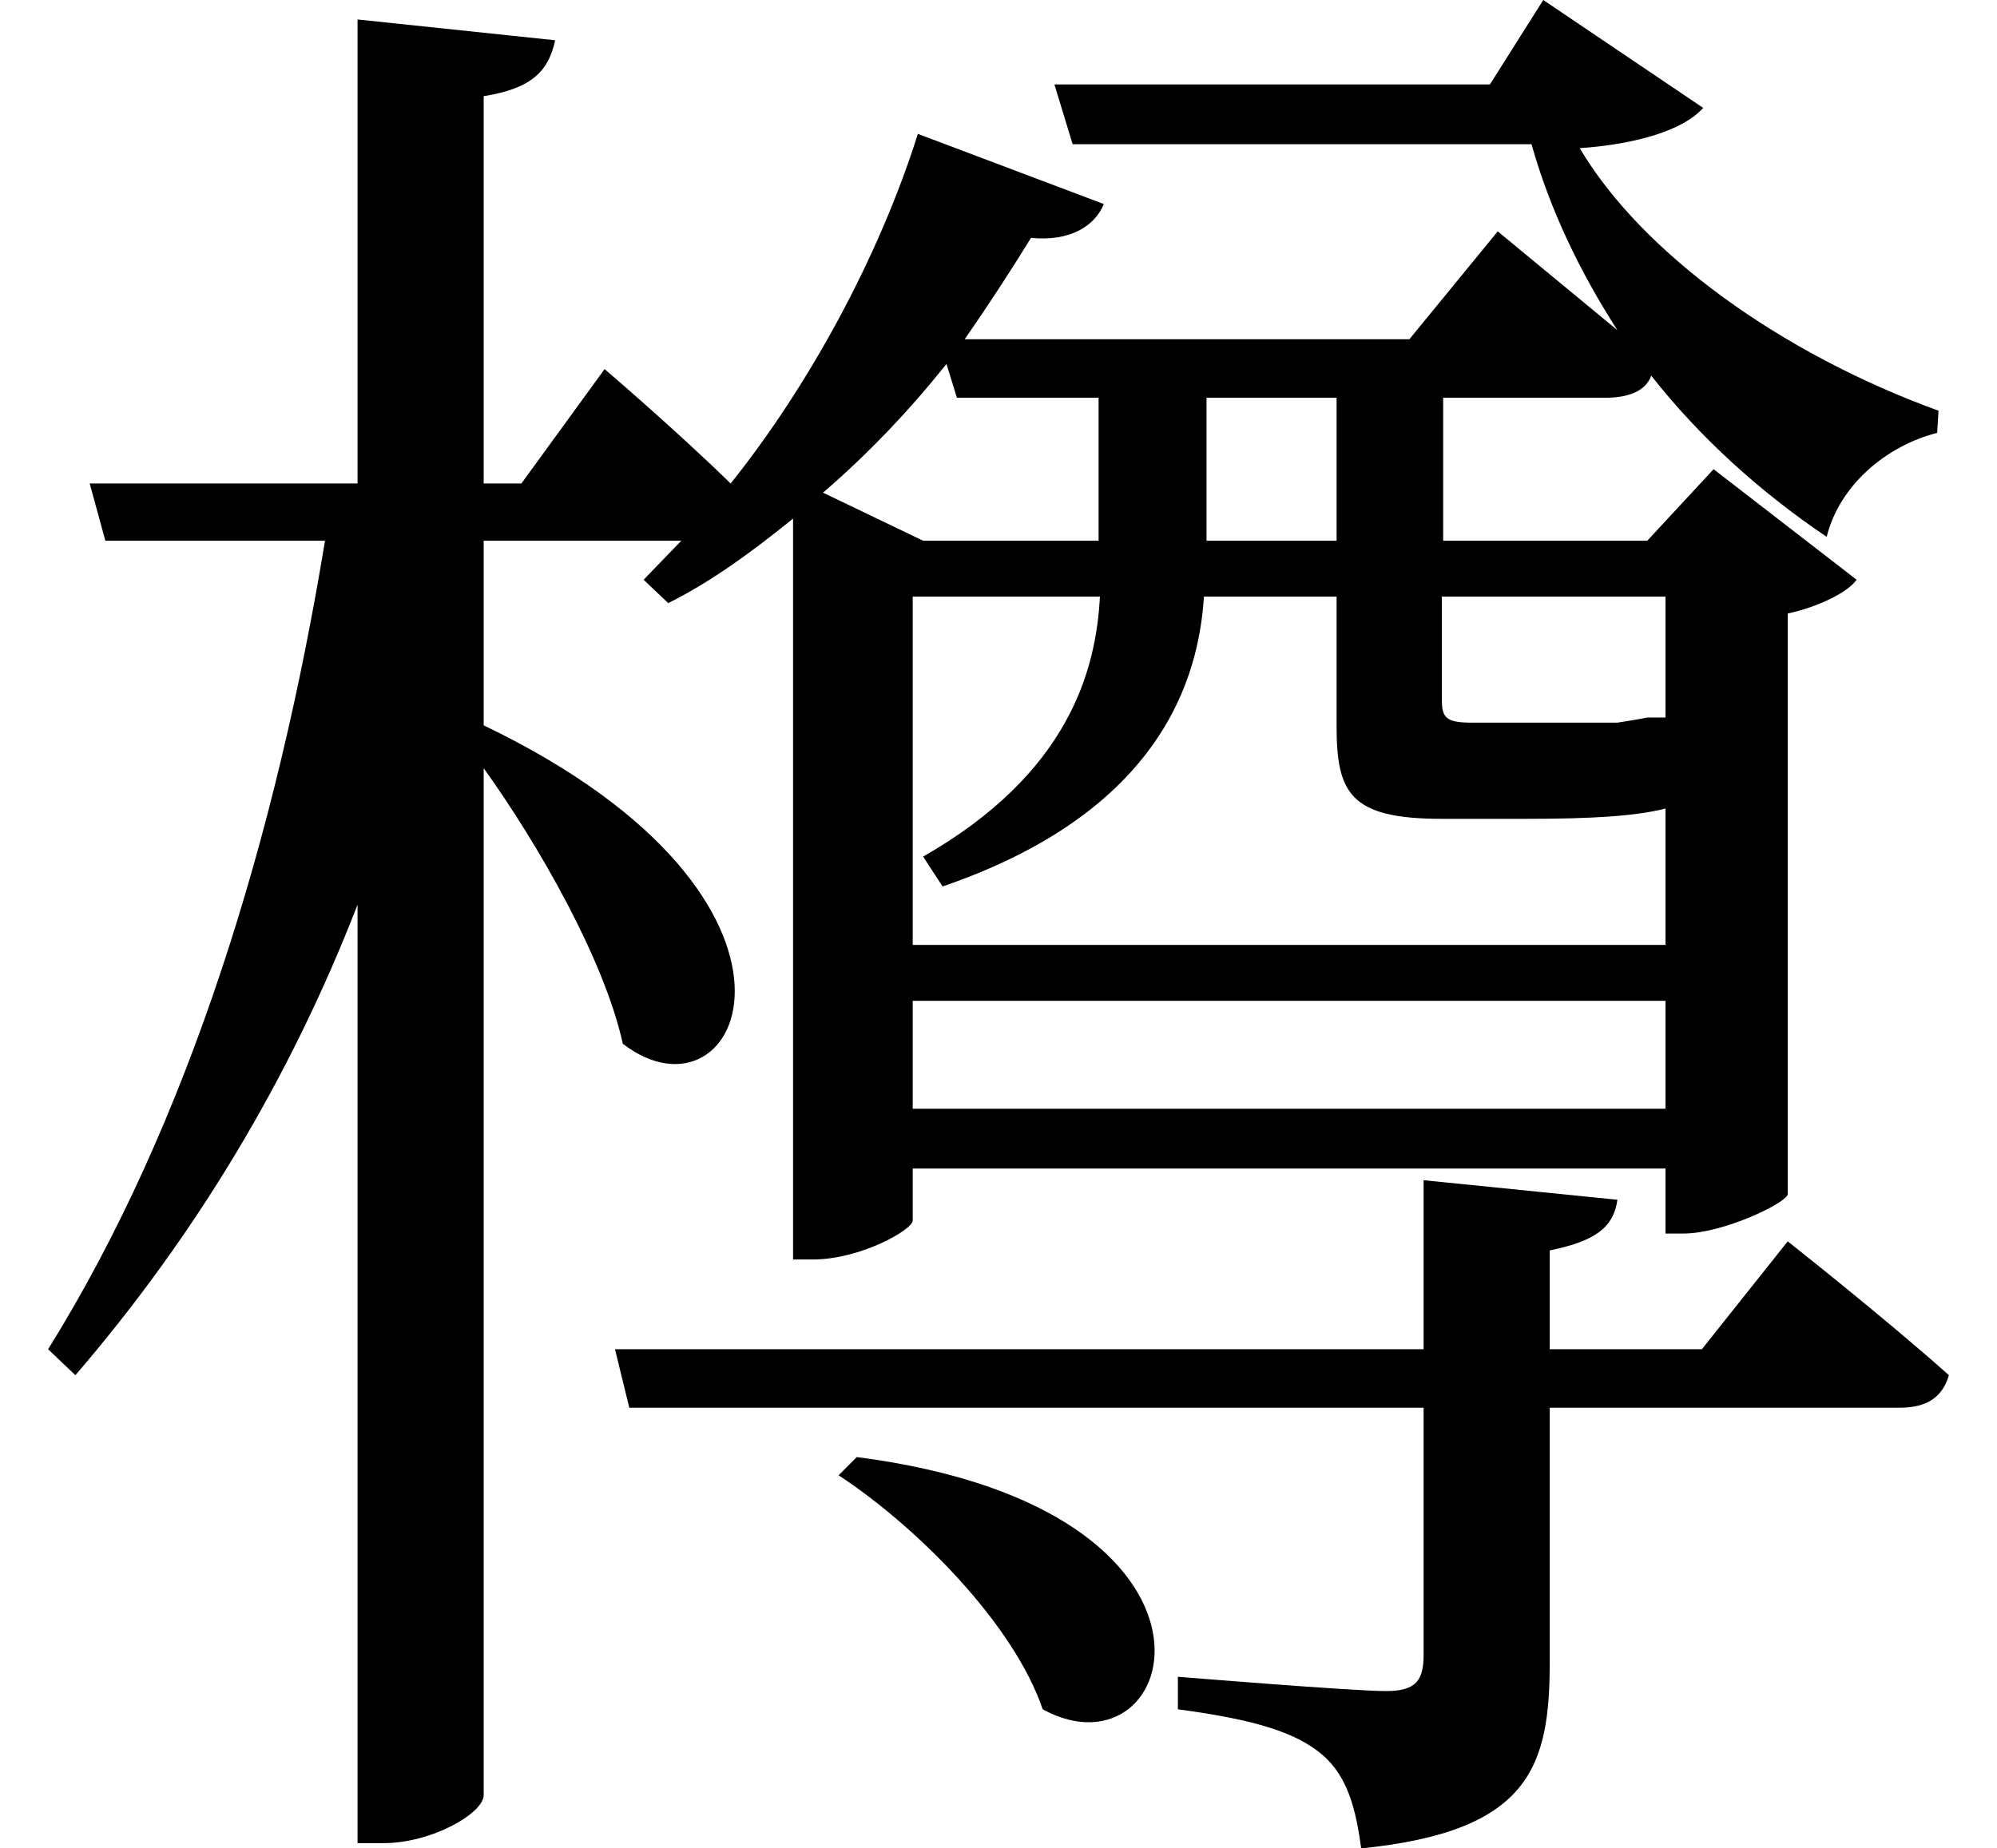 <svg height="22.219" viewBox="0 0 24 22.219" width="24" xmlns="http://www.w3.org/2000/svg">
<path d="M10.25,2.766 L10.031,2.547 C10.984,1.922 12.141,0.75 12.484,-0.266 C14.141,-1.172 15.094,2.141 10.25,2.766 Z M10.984,18.672 C10.516,17.188 9.672,15.641 8.734,14.469 C8.062,15.125 7.219,15.844 7.219,15.844 L6.219,14.469 L5.766,14.469 L5.766,19.125 C6.359,19.219 6.547,19.438 6.625,19.797 L4.25,20.047 L4.25,14.469 L1.031,14.469 L1.219,13.781 L3.859,13.781 C3.281,10.266 2.234,6.797 0.531,4.062 L0.859,3.75 C2.297,5.422 3.438,7.312 4.25,9.406 L4.25,-1.875 L4.562,-1.875 C5.141,-1.875 5.766,-1.516 5.766,-1.297 L5.766,11.047 C6.438,10.109 7.219,8.734 7.438,7.734 C8.859,6.641 10.156,9.453 5.766,11.562 L5.766,13.781 L8.141,13.781 L7.688,13.312 L7.984,13.031 C8.516,13.297 9,13.656 9.484,14.047 L9.484,5.141 L9.719,5.141 C10.297,5.141 10.922,5.5 10.922,5.609 L10.922,6.234 L19.969,6.234 L19.969,5.453 L20.188,5.453 C20.656,5.453 21.406,5.812 21.438,5.922 L21.438,12.906 C21.797,12.984 22.156,13.156 22.266,13.312 L20.547,14.641 L19.75,13.781 L17.297,13.781 L17.297,15.5 L19.25,15.5 C19.516,15.5 19.734,15.578 19.797,15.766 C20.375,15.031 21.094,14.375 21.906,13.828 C22.062,14.453 22.625,14.922 23.234,15.078 L23.25,15.344 C21.359,16.031 19.688,17.234 18.938,18.5 C19.625,18.547 20.188,18.719 20.422,18.984 L18.5,20.281 L17.859,19.266 L12.625,19.266 L12.844,18.547 L18.359,18.547 C18.578,17.766 18.938,17.016 19.391,16.312 L17.953,17.5 L16.891,16.203 L11.547,16.203 C11.828,16.609 12.094,17.016 12.344,17.422 C12.812,17.375 13.109,17.562 13.219,17.828 Z M16.016,15.5 L16.016,13.781 L14.453,13.781 L14.453,15.5 Z M13.156,15.5 L13.156,13.781 L11.047,13.781 L9.844,14.359 C10.391,14.828 10.891,15.359 11.328,15.906 L11.453,15.5 Z M17.062,6.094 L17.062,4.062 L7.344,4.062 L7.516,3.359 L17.062,3.359 L17.062,0.391 C17.062,0.078 16.969,-0.047 16.609,-0.047 C16.203,-0.047 14.109,0.125 14.109,0.125 L14.109,-0.266 C15.047,-0.391 15.531,-0.547 15.844,-0.812 C16.156,-1.078 16.25,-1.484 16.312,-1.938 C18.344,-1.734 18.578,-0.953 18.578,0.312 L18.578,3.359 L22.781,3.359 C23.109,3.359 23.297,3.484 23.375,3.75 C22.625,4.422 21.438,5.359 21.438,5.359 L20.406,4.062 L18.578,4.062 L18.578,5.25 C19.109,5.359 19.344,5.516 19.391,5.859 Z M19.969,8.25 L19.969,6.953 L10.922,6.953 L10.922,8.25 Z M19.969,8.922 L10.922,8.922 L10.922,13.109 L13.172,13.109 C13.125,12.219 12.797,10.984 11.047,9.984 L11.281,9.625 C13.922,10.531 14.359,12.141 14.422,13.109 L16.016,13.109 L16.016,11.562 C16.016,10.75 16.172,10.438 17.281,10.438 L18.281,10.438 C19.078,10.438 19.609,10.469 19.969,10.562 Z M19.969,11.656 L19.75,11.656 C19.688,11.641 19.484,11.609 19.391,11.594 C19.344,11.594 19.219,11.594 19.125,11.594 C18.984,11.594 18.719,11.594 18.438,11.594 L17.641,11.594 C17.328,11.594 17.281,11.656 17.281,11.875 L17.281,13.109 L19.969,13.109 Z" transform="translate(0.047, 20.281) scale(1, -1)"/>
</svg>